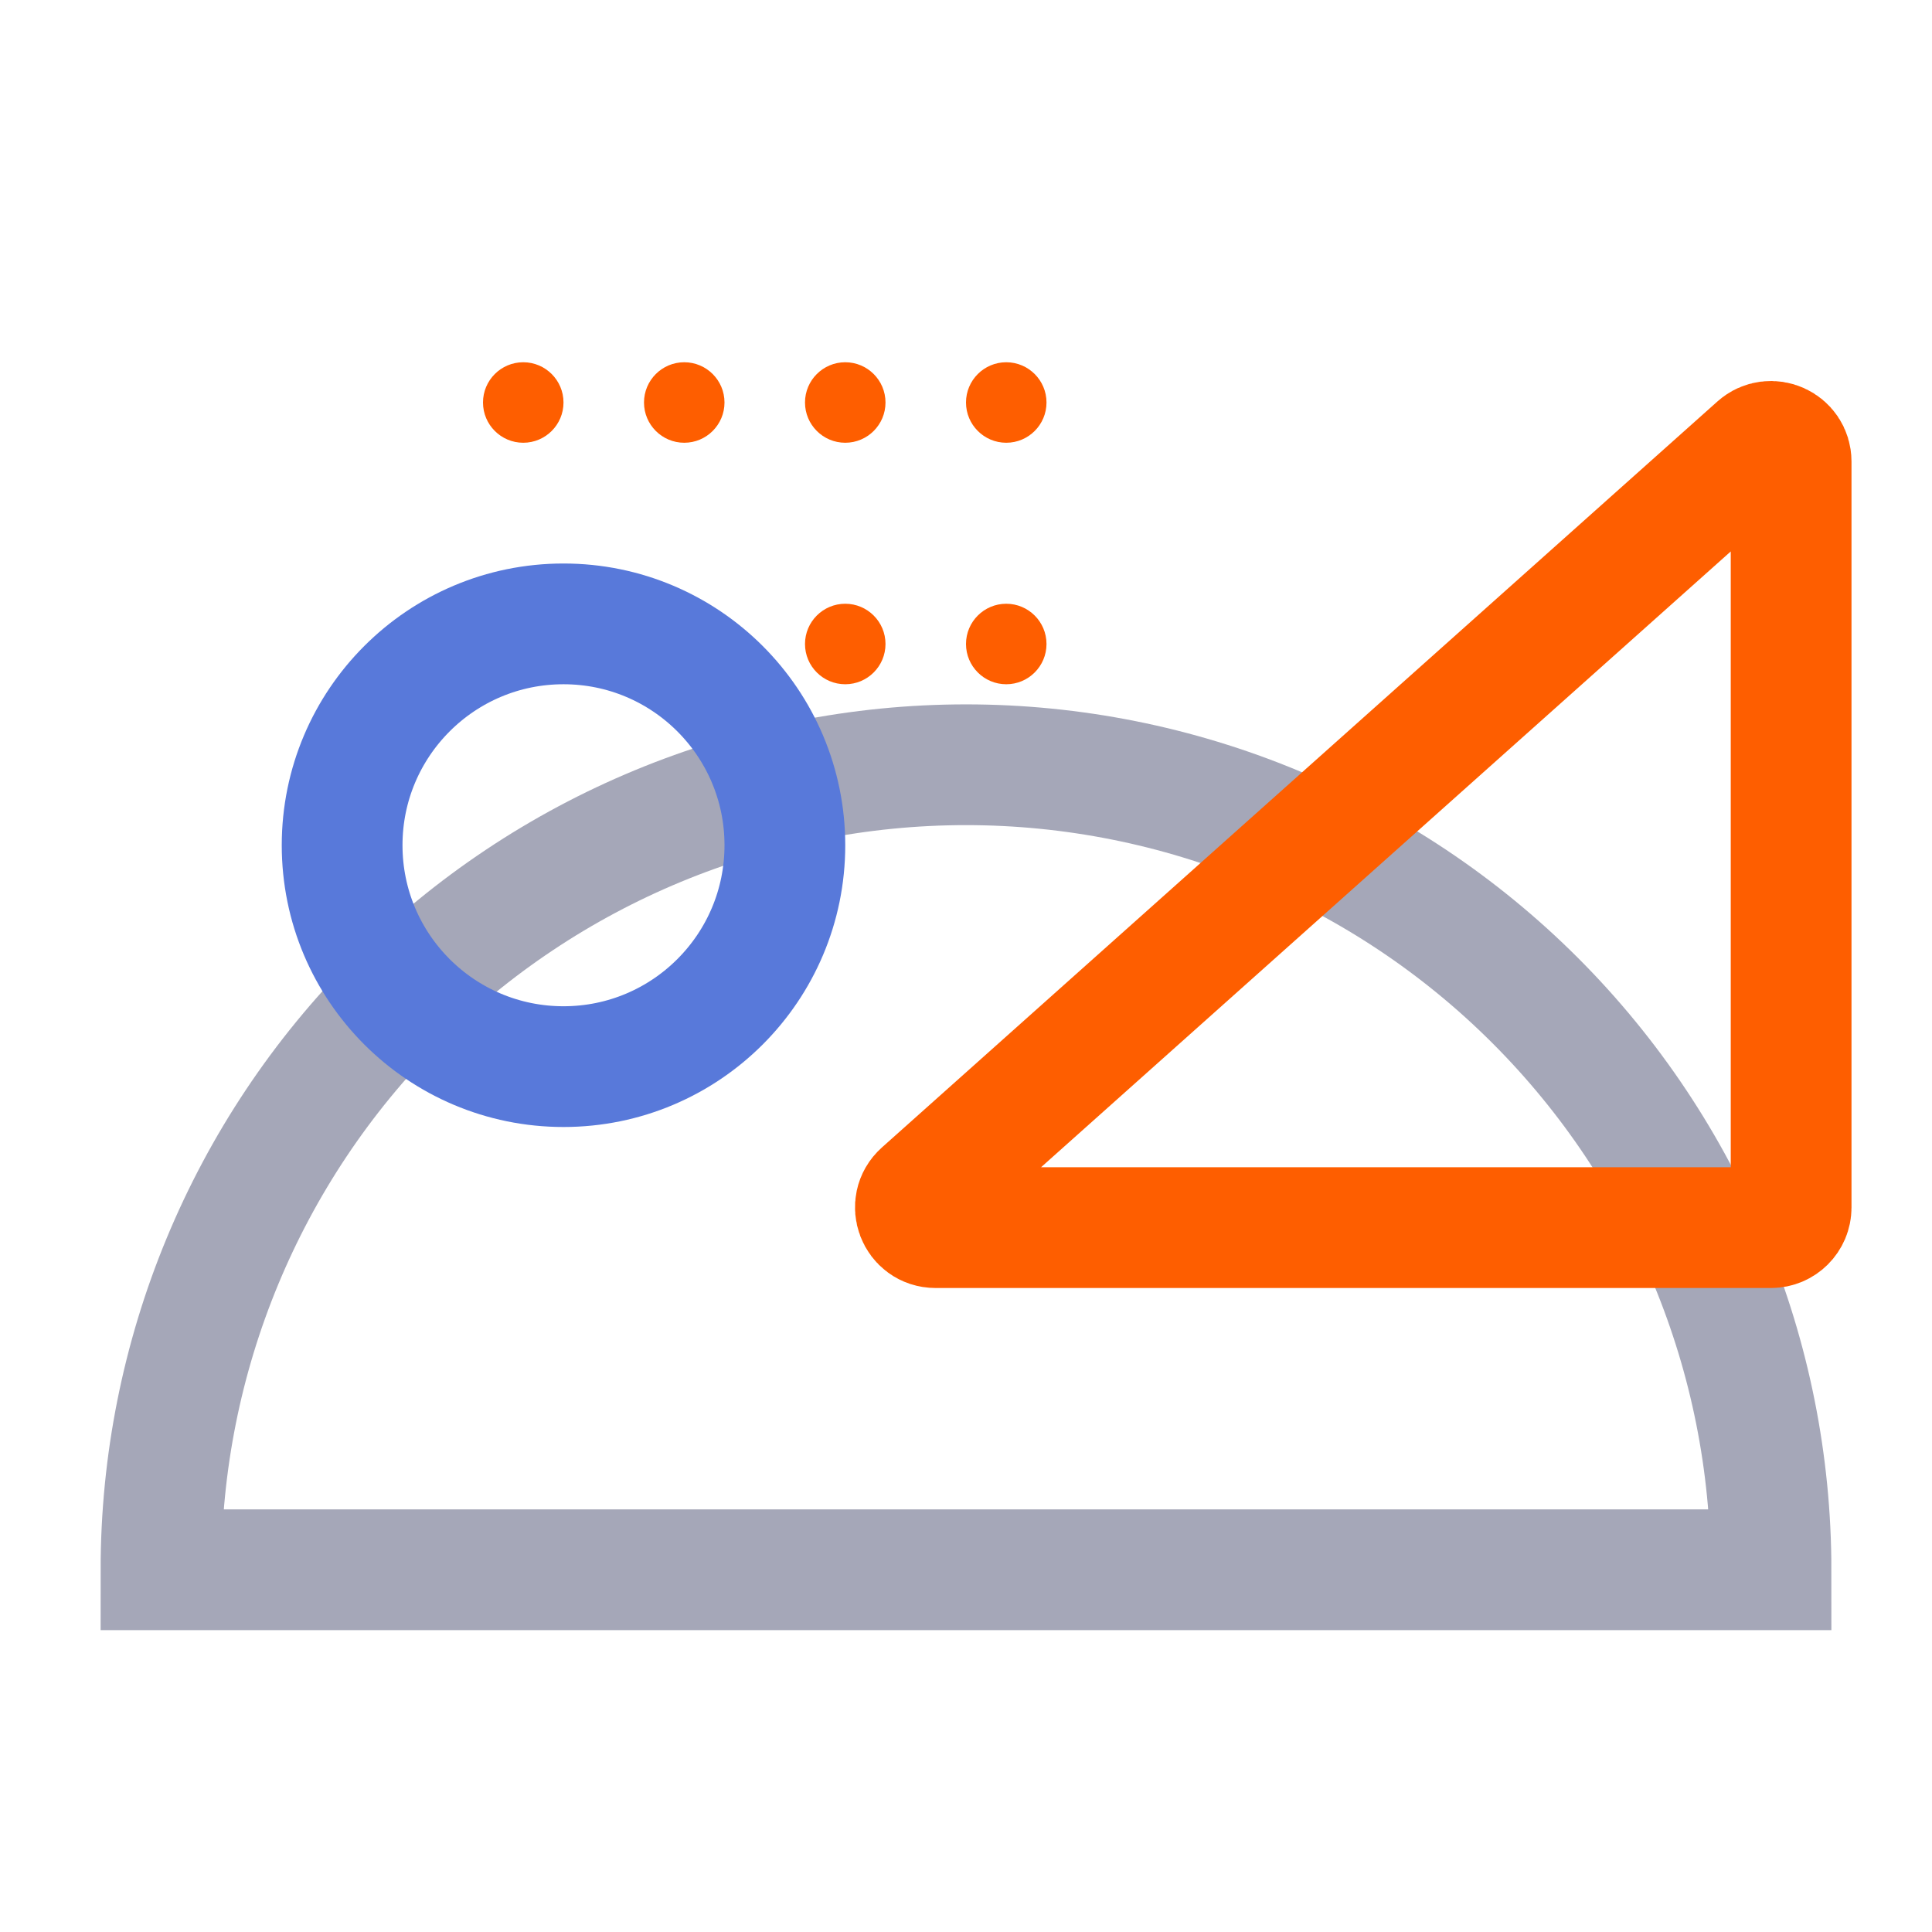<svg width="48" height="48" viewBox="0 0 48 48" fill="none" xmlns="http://www.w3.org/2000/svg">
  <path
    d="M44 39C44 33.696 41.893 28.609 38.142 24.858C34.391 21.107 29.304 19 24 19C18.696 19 13.609 21.107 9.858 24.858C6.107 28.609 4 33.696 4 39H24H44Z"
    stroke="#A5A7B8" stroke-width="3" />
  <path fill-rule="evenodd" clip-rule="evenodd"
    d="M24 10C24 10.552 24.448 11 25 11C25.552 11 26 10.552 26 10C26 9.448 25.552 9 25 9C24.448 9 24 9.448 24 10ZM20 10C20 10.552 20.448 11 21 11C21.552 11 22 10.552 22 10C22 9.448 21.552 9 21 9C20.448 9 20 9.448 20 10ZM17 11C16.448 11 16 10.552 16 10C16 9.448 16.448 9 17 9C17.552 9 18 9.448 18 10C18 10.552 17.552 11 17 11ZM12 10C12 10.552 12.448 11 13 11C13.552 11 14 10.552 14 10C14 9.448 13.552 9 13 9C12.448 9 12 9.448 12 10ZM25 17C24.448 17 24 16.552 24 16C24 15.448 24.448 15 25 15C25.552 15 26 15.448 26 16C26 16.552 25.552 17 25 17ZM20 16C20 16.552 20.448 17 21 17C21.552 17 22 16.552 22 16C22 15.448 21.552 15 21 15C20.448 15 20 15.448 20 16ZM17 17C16.448 17 16 16.552 16 16C16 15.448 16.448 15 17 15C17.552 15 18 15.448 18 16C18 16.552 17.552 17 17 17ZM12 16C12 16.552 12.448 17 13 17C13.552 17 14 16.552 14 16C14 15.448 13.552 15 13 15C12.448 15 12 15.448 12 16Z"
    fill="#FE5E00" />
  <path
    d="M43.667 11.094C43.989 10.806 44.5 11.035 44.5 11.467V30C44.5 30.276 44.276 30.5 44 30.5H23.243C22.784 30.5 22.568 29.933 22.91 29.627L43.667 11.094Z"
    stroke="#FE5E00" stroke-width="3" />
  <path
    d="M14 26.5C17.038 26.5 19.5 24.038 19.5 21C19.5 17.962 17.038 15.5 14 15.5C10.962 15.5 8.5 17.962 8.5 21C8.5 24.038 10.962 26.5 14 26.5Z"
    stroke="#5879DA" stroke-width="3" />
</svg>
